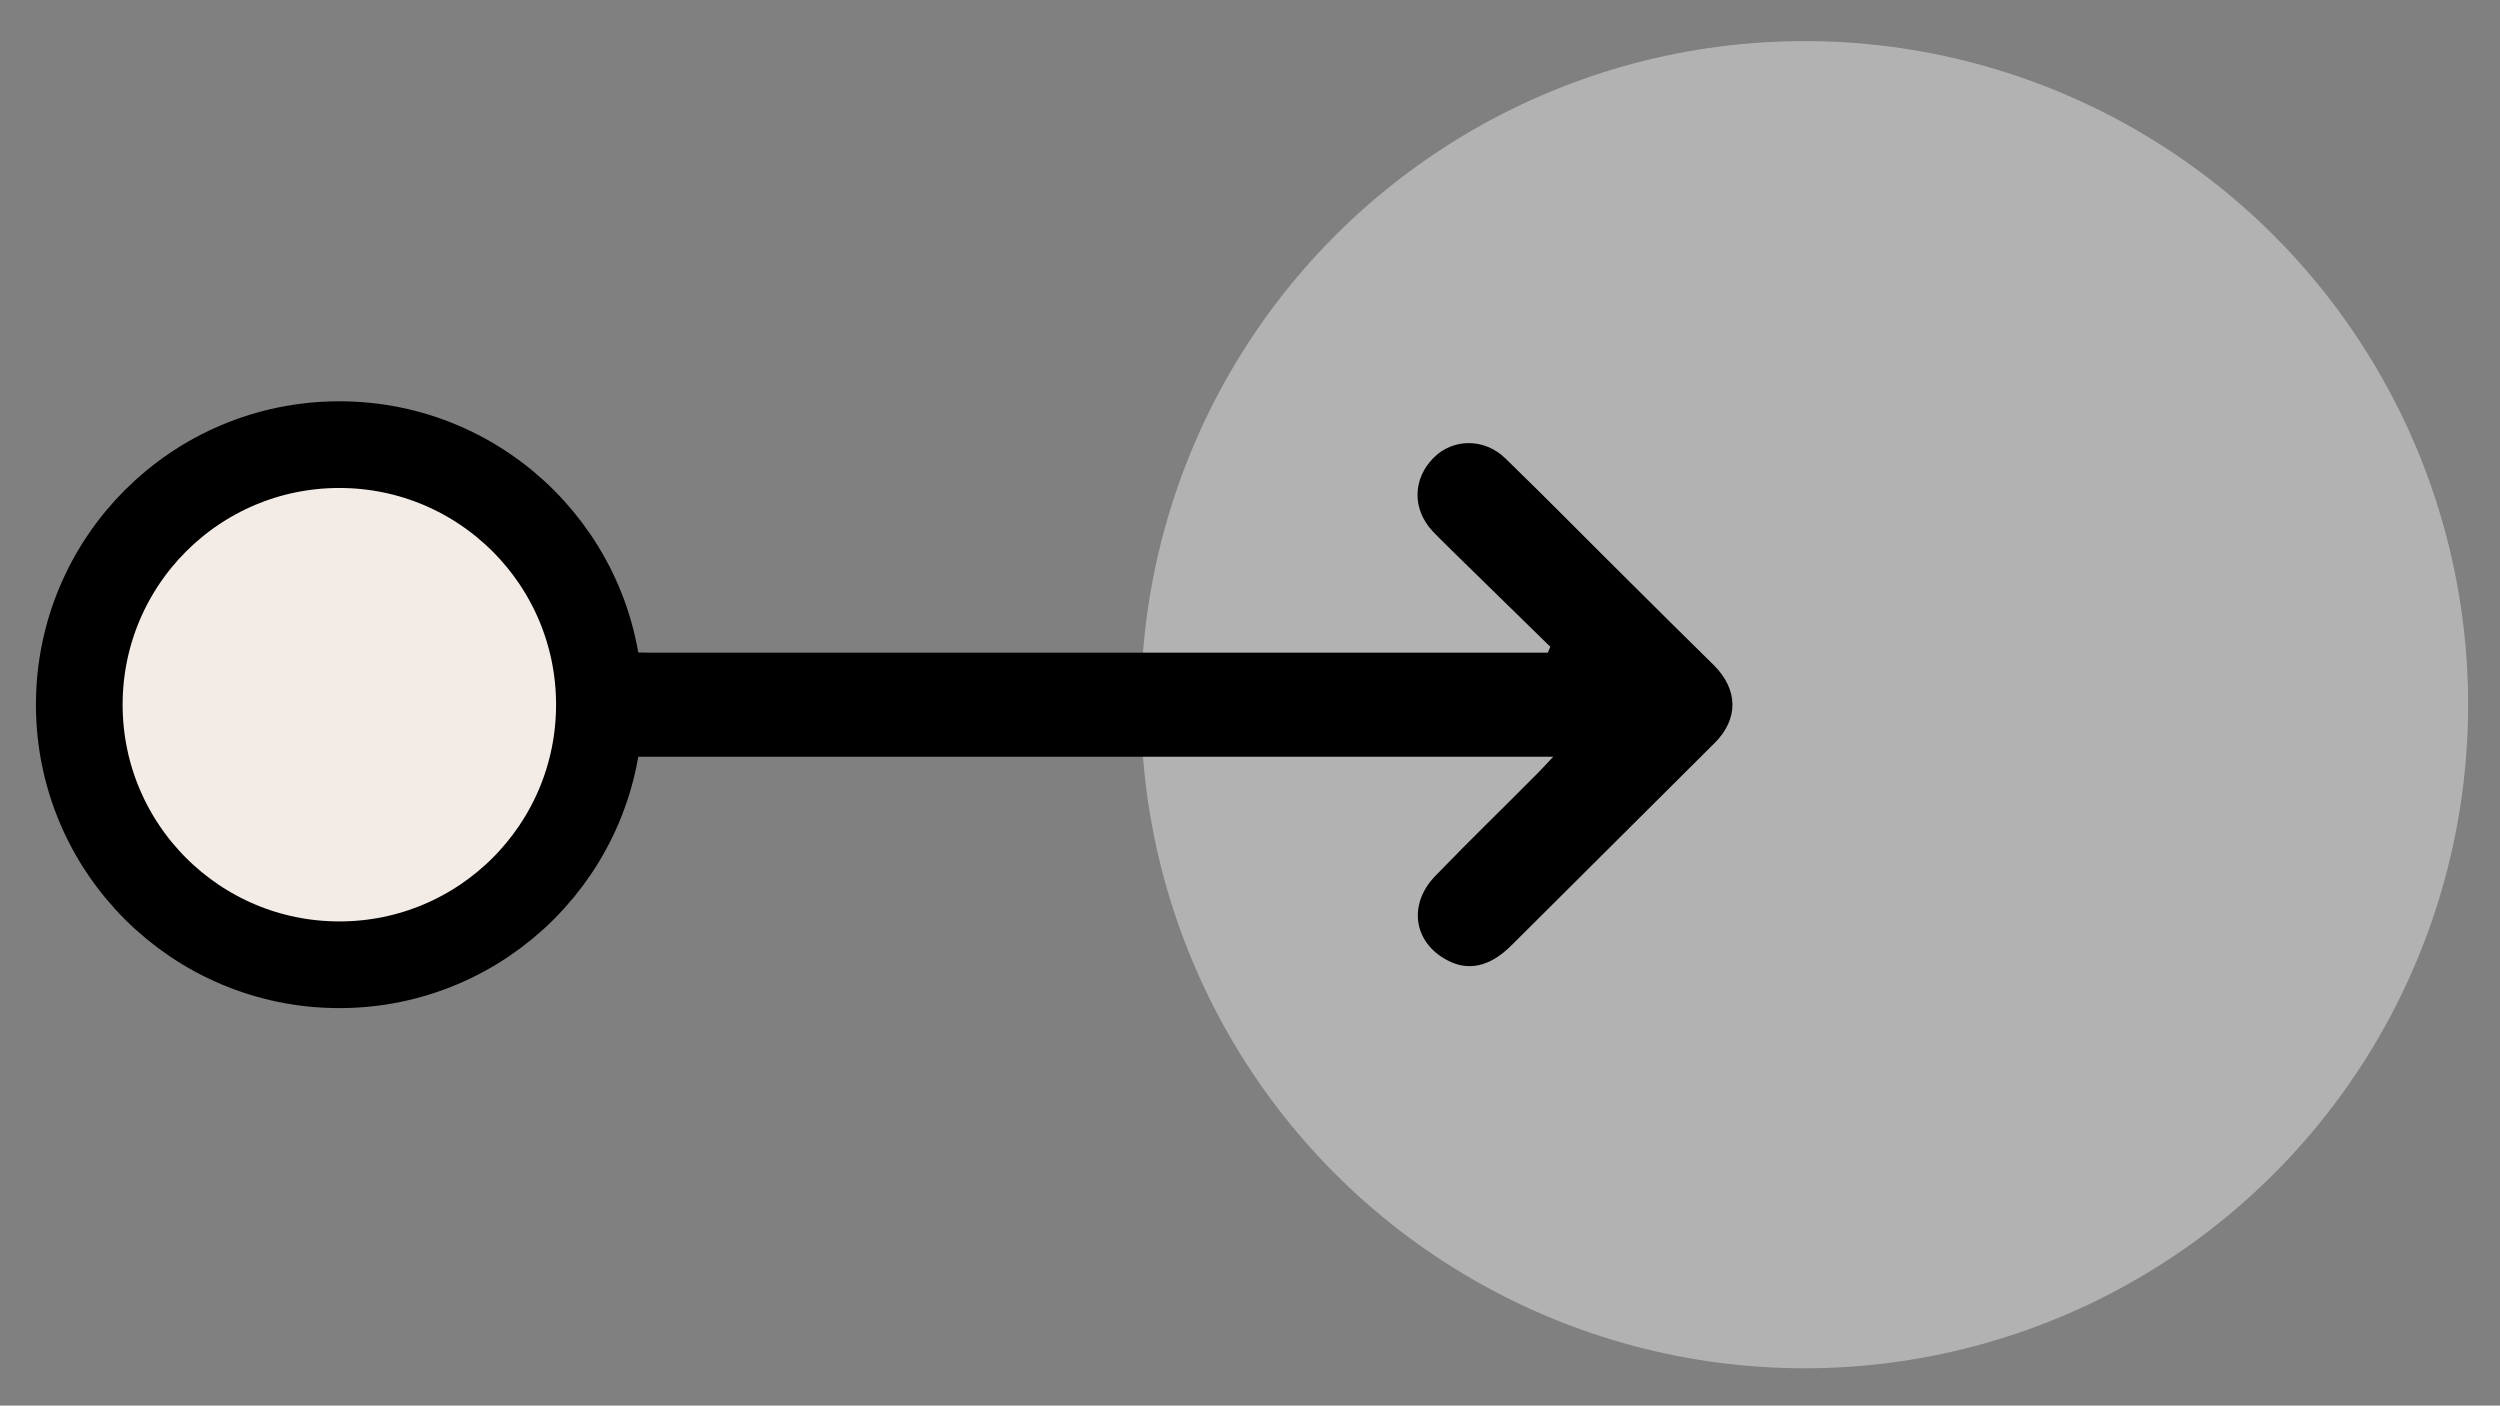 <?xml version="1.0" encoding="utf-8"?>
<!-- Generator: Adobe Illustrator 25.4.1, SVG Export Plug-In . SVG Version: 6.00 Build 0)  -->
<svg version="1.1" id="Layer_1" xmlns="http://www.w3.org/2000/svg" xmlns:xlink="http://www.w3.org/1999/xlink" x="0px" y="0px"
	 viewBox="0 0 596 335.1" style="enable-background:new 0 0 596 335.1;" xml:space="preserve">
<rect x="0" y="0" width="596" height="335.1" fill="#808080" stroke="none"/>
<style type="text/css">
	.st0{fill:#B2B2B2;}
	.st1{fill:none;stroke:#000000;stroke-width:20.665;stroke-miterlimit:10;}
</style>
<g>
	<circle class="st0" cx="430.2" cy="168" r="158.2"/>
	<g>
		<g>
			<path d="M370.3,180.4c-3.6,0-5.7,0-7.8,0c-68.8,0-137.6,0-206.5,0c-1.7,0-3.3,0-5,0c-7.8-0.3-13-5.2-13-12.3
				c-0.1-7.1,5.1-12.1,12.8-12.5c1.5-0.1,3,0,4.5,0c69.2,0,138.3,0,207.5,0c2.1,0,4.2,0,6.2,0c0.2-0.5,0.4-0.9,0.6-1.4
				c-7.6-7.4-15.2-14.9-22.8-22.3c-1.8-1.8-3.6-3.5-5.3-5.3c-4.9-5.3-4.7-12.5,0.3-17.5c4.6-4.6,12.1-4.7,17.1,0.2
				c9.8,9.5,19.4,19.3,29.1,28.9c6.8,6.8,13.7,13.6,20.6,20.4c5.8,5.8,5.9,12.8,0.2,18.5c-16.2,16.1-32.3,32.2-48.5,48.3
				c-5.1,5.1-10.3,6.2-15.3,3.5c-8-4.2-9.4-13.3-2.8-20.1c8.1-8.4,16.5-16.5,24.7-24.8C367.6,183.3,368.3,182.5,370.3,180.4z"/>
		</g>
		<circle class="st1" cx="80.9" cy="168" r="62" style="fill :#f3ebe5"/>
	</g>
</g>
</svg>
